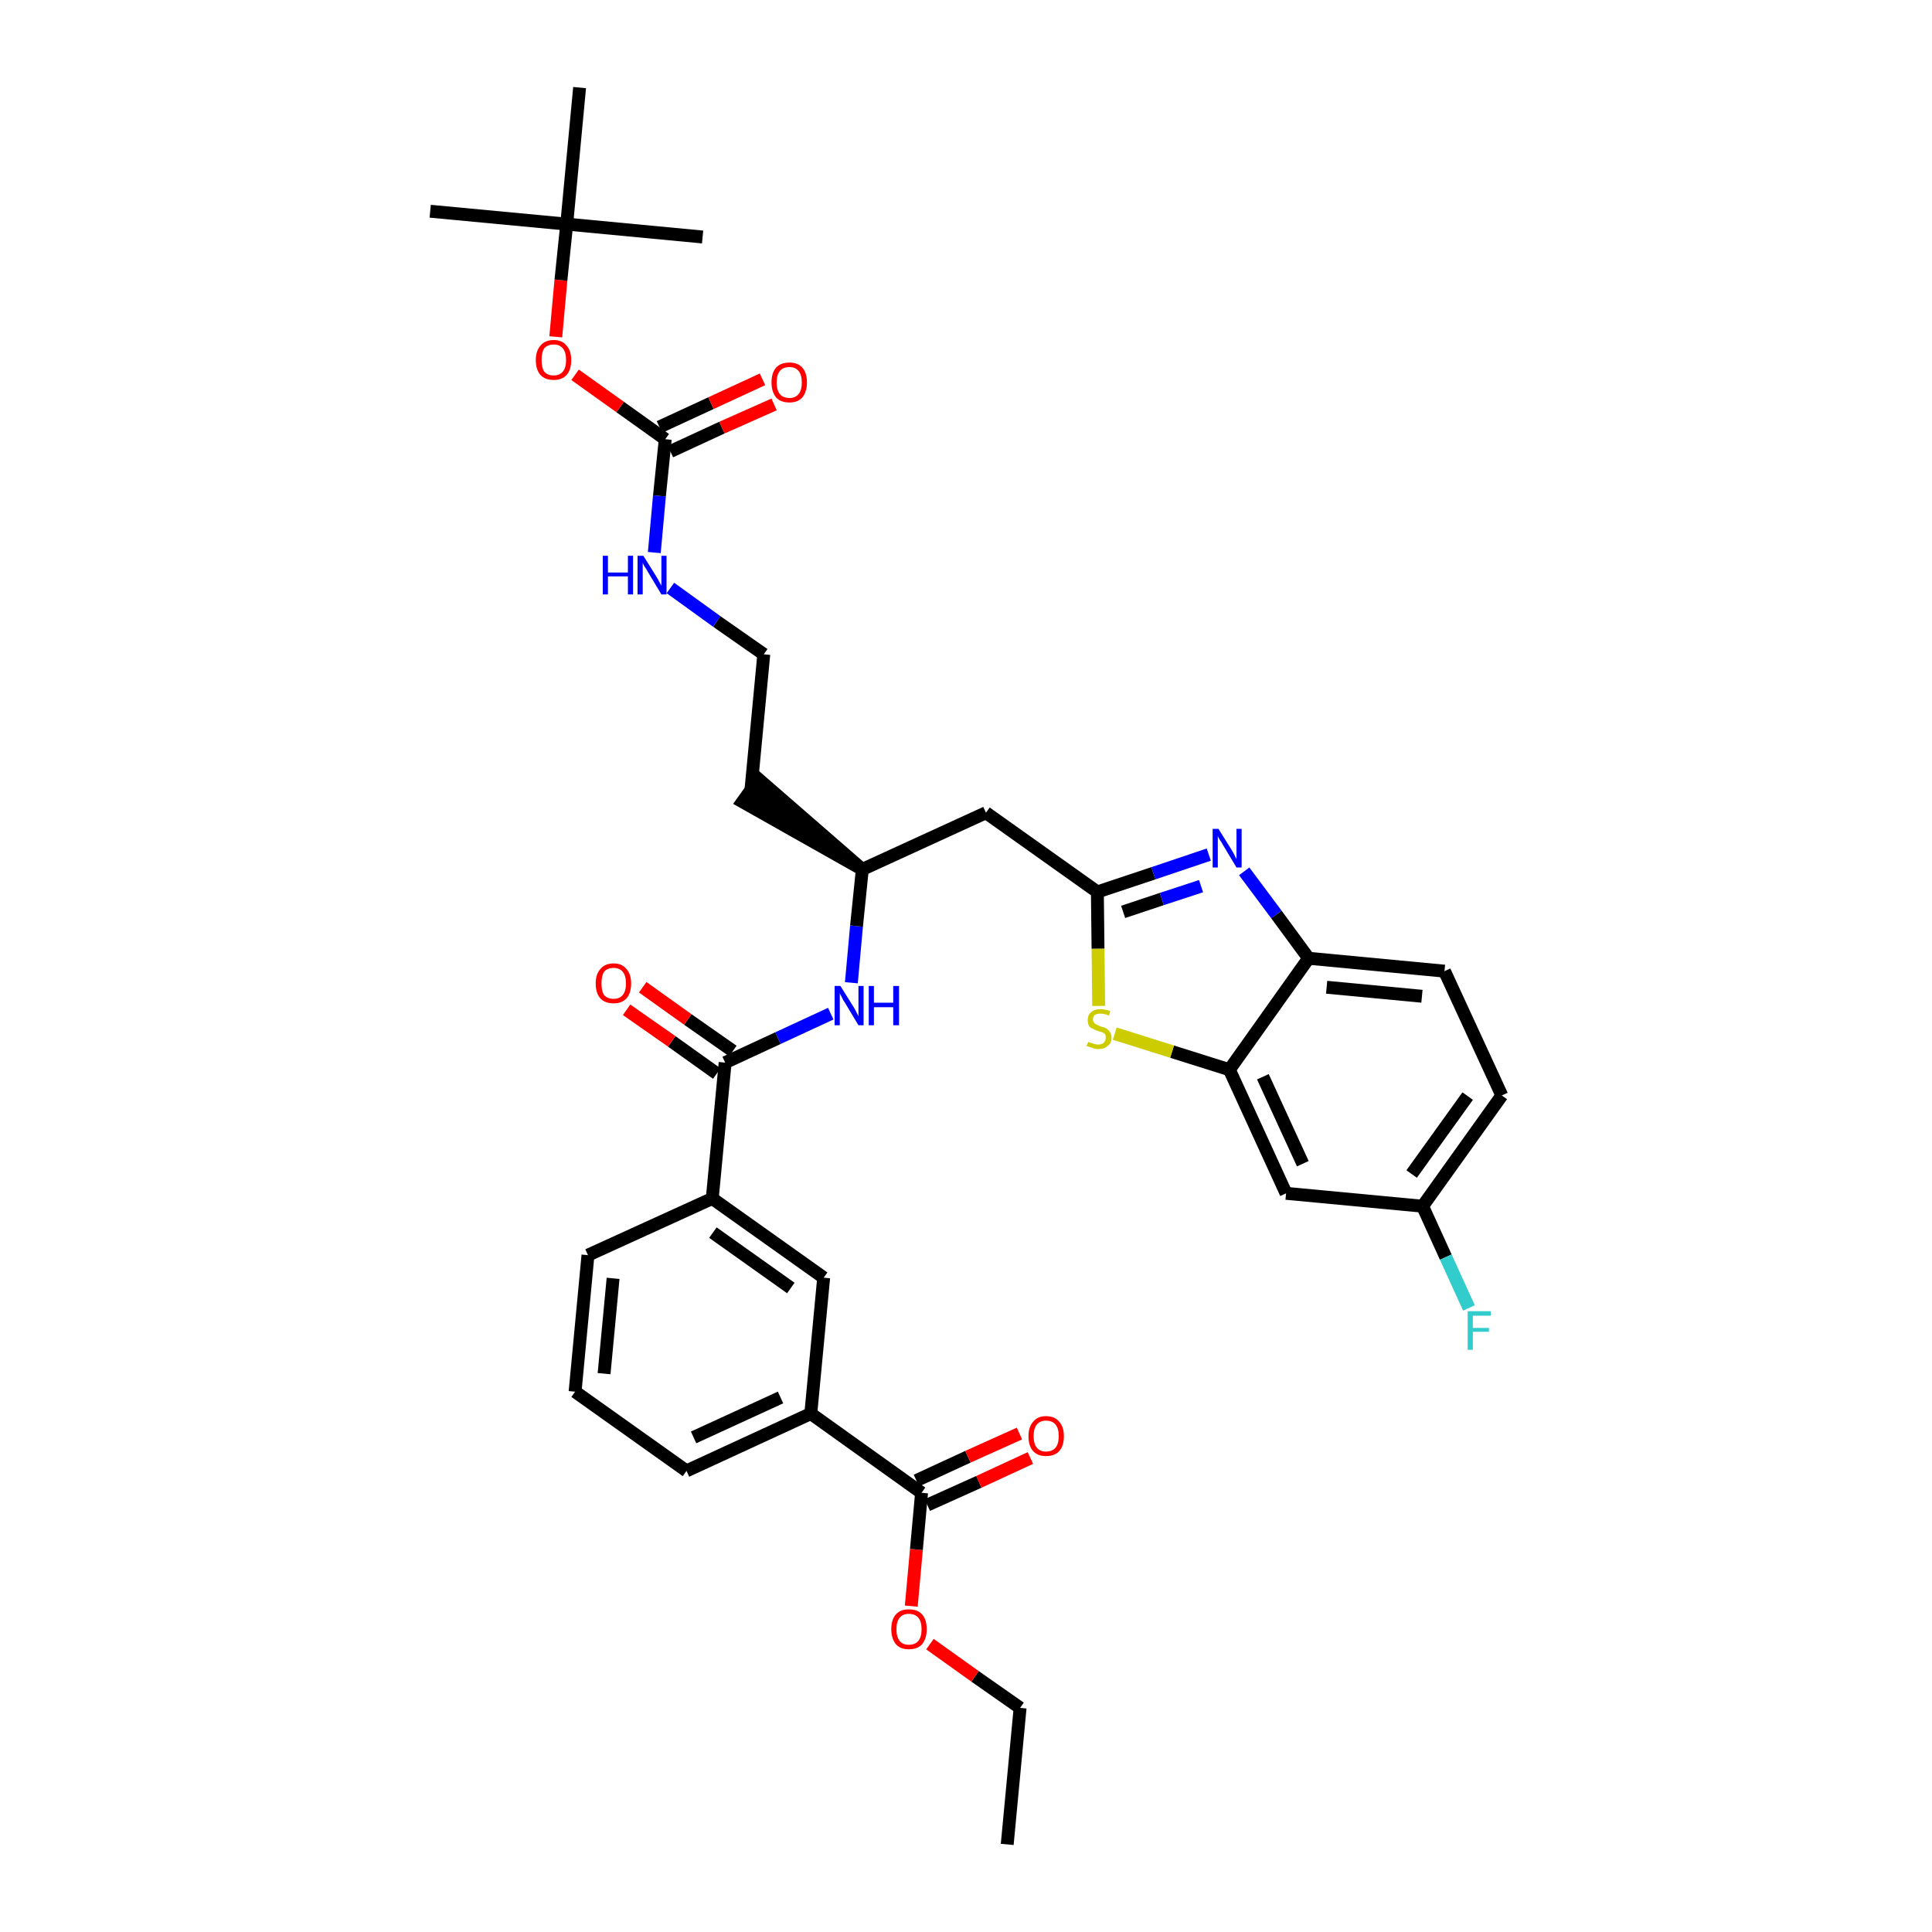 <?xml version='1.0' encoding='iso-8859-1'?>
<svg version='1.1' baseProfile='full'
              xmlns='http://www.w3.org/2000/svg'
                      xmlns:rdkit='http://www.rdkit.org/xml'
                      xmlns:xlink='http://www.w3.org/1999/xlink'
                  xml:space='preserve'
width='300px' height='300px' viewBox='0 0 300 300'>
<!-- END OF HEADER -->
<path class='bond-0 atom-0 atom-1' d='M 156.4,286.4 L 158.4,265.2' style='fill:none;fill-rule:evenodd;stroke:#000000;stroke-width:2.0px;stroke-linecap:butt;stroke-linejoin:miter;stroke-opacity:1' />
<path class='bond-1 atom-1 atom-2' d='M 158.4,265.2 L 151.4,260.3' style='fill:none;fill-rule:evenodd;stroke:#000000;stroke-width:2.0px;stroke-linecap:butt;stroke-linejoin:miter;stroke-opacity:1' />
<path class='bond-1 atom-1 atom-2' d='M 151.4,260.3 L 144.4,255.3' style='fill:none;fill-rule:evenodd;stroke:#FF0000;stroke-width:2.0px;stroke-linecap:butt;stroke-linejoin:miter;stroke-opacity:1' />
<path class='bond-2 atom-2 atom-3' d='M 141.5,249.4 L 142.3,240.6' style='fill:none;fill-rule:evenodd;stroke:#FF0000;stroke-width:2.0px;stroke-linecap:butt;stroke-linejoin:miter;stroke-opacity:1' />
<path class='bond-2 atom-2 atom-3' d='M 142.3,240.6 L 143.1,231.8' style='fill:none;fill-rule:evenodd;stroke:#000000;stroke-width:2.0px;stroke-linecap:butt;stroke-linejoin:miter;stroke-opacity:1' />
<path class='bond-3 atom-3 atom-4' d='M 144.0,233.7 L 152.0,230.1' style='fill:none;fill-rule:evenodd;stroke:#000000;stroke-width:2.0px;stroke-linecap:butt;stroke-linejoin:miter;stroke-opacity:1' />
<path class='bond-3 atom-3 atom-4' d='M 152.0,230.1 L 160.0,226.4' style='fill:none;fill-rule:evenodd;stroke:#FF0000;stroke-width:2.0px;stroke-linecap:butt;stroke-linejoin:miter;stroke-opacity:1' />
<path class='bond-3 atom-3 atom-4' d='M 142.3,229.9 L 150.3,226.2' style='fill:none;fill-rule:evenodd;stroke:#000000;stroke-width:2.0px;stroke-linecap:butt;stroke-linejoin:miter;stroke-opacity:1' />
<path class='bond-3 atom-3 atom-4' d='M 150.3,226.2 L 158.3,222.6' style='fill:none;fill-rule:evenodd;stroke:#FF0000;stroke-width:2.0px;stroke-linecap:butt;stroke-linejoin:miter;stroke-opacity:1' />
<path class='bond-4 atom-3 atom-5' d='M 143.1,231.8 L 125.9,219.5' style='fill:none;fill-rule:evenodd;stroke:#000000;stroke-width:2.0px;stroke-linecap:butt;stroke-linejoin:miter;stroke-opacity:1' />
<path class='bond-5 atom-5 atom-6' d='M 125.9,219.5 L 106.6,228.4' style='fill:none;fill-rule:evenodd;stroke:#000000;stroke-width:2.0px;stroke-linecap:butt;stroke-linejoin:miter;stroke-opacity:1' />
<path class='bond-5 atom-5 atom-6' d='M 121.2,217.0 L 107.7,223.2' style='fill:none;fill-rule:evenodd;stroke:#000000;stroke-width:2.0px;stroke-linecap:butt;stroke-linejoin:miter;stroke-opacity:1' />
<path class='bond-35 atom-35 atom-5' d='M 127.9,198.4 L 125.9,219.5' style='fill:none;fill-rule:evenodd;stroke:#000000;stroke-width:2.0px;stroke-linecap:butt;stroke-linejoin:miter;stroke-opacity:1' />
<path class='bond-6 atom-6 atom-7' d='M 106.6,228.4 L 89.3,216.1' style='fill:none;fill-rule:evenodd;stroke:#000000;stroke-width:2.0px;stroke-linecap:butt;stroke-linejoin:miter;stroke-opacity:1' />
<path class='bond-7 atom-7 atom-8' d='M 89.3,216.1 L 91.3,194.9' style='fill:none;fill-rule:evenodd;stroke:#000000;stroke-width:2.0px;stroke-linecap:butt;stroke-linejoin:miter;stroke-opacity:1' />
<path class='bond-7 atom-7 atom-8' d='M 93.8,213.3 L 95.2,198.5' style='fill:none;fill-rule:evenodd;stroke:#000000;stroke-width:2.0px;stroke-linecap:butt;stroke-linejoin:miter;stroke-opacity:1' />
<path class='bond-8 atom-8 atom-9' d='M 91.3,194.9 L 110.6,186.1' style='fill:none;fill-rule:evenodd;stroke:#000000;stroke-width:2.0px;stroke-linecap:butt;stroke-linejoin:miter;stroke-opacity:1' />
<path class='bond-9 atom-9 atom-10' d='M 110.6,186.1 L 112.6,165.0' style='fill:none;fill-rule:evenodd;stroke:#000000;stroke-width:2.0px;stroke-linecap:butt;stroke-linejoin:miter;stroke-opacity:1' />
<path class='bond-34 atom-9 atom-35' d='M 110.6,186.1 L 127.9,198.4' style='fill:none;fill-rule:evenodd;stroke:#000000;stroke-width:2.0px;stroke-linecap:butt;stroke-linejoin:miter;stroke-opacity:1' />
<path class='bond-34 atom-9 atom-35' d='M 110.7,191.4 L 122.8,200.0' style='fill:none;fill-rule:evenodd;stroke:#000000;stroke-width:2.0px;stroke-linecap:butt;stroke-linejoin:miter;stroke-opacity:1' />
<path class='bond-10 atom-10 atom-11' d='M 113.8,163.2 L 106.8,158.3' style='fill:none;fill-rule:evenodd;stroke:#000000;stroke-width:2.0px;stroke-linecap:butt;stroke-linejoin:miter;stroke-opacity:1' />
<path class='bond-10 atom-10 atom-11' d='M 106.8,158.3 L 99.8,153.3' style='fill:none;fill-rule:evenodd;stroke:#FF0000;stroke-width:2.0px;stroke-linecap:butt;stroke-linejoin:miter;stroke-opacity:1' />
<path class='bond-10 atom-10 atom-11' d='M 111.3,166.7 L 104.3,161.7' style='fill:none;fill-rule:evenodd;stroke:#000000;stroke-width:2.0px;stroke-linecap:butt;stroke-linejoin:miter;stroke-opacity:1' />
<path class='bond-10 atom-10 atom-11' d='M 104.3,161.7 L 97.3,156.8' style='fill:none;fill-rule:evenodd;stroke:#FF0000;stroke-width:2.0px;stroke-linecap:butt;stroke-linejoin:miter;stroke-opacity:1' />
<path class='bond-11 atom-10 atom-12' d='M 112.6,165.0 L 120.8,161.2' style='fill:none;fill-rule:evenodd;stroke:#000000;stroke-width:2.0px;stroke-linecap:butt;stroke-linejoin:miter;stroke-opacity:1' />
<path class='bond-11 atom-10 atom-12' d='M 120.8,161.2 L 129.0,157.4' style='fill:none;fill-rule:evenodd;stroke:#0000FF;stroke-width:2.0px;stroke-linecap:butt;stroke-linejoin:miter;stroke-opacity:1' />
<path class='bond-12 atom-12 atom-13' d='M 132.2,152.6 L 133.0,143.8' style='fill:none;fill-rule:evenodd;stroke:#0000FF;stroke-width:2.0px;stroke-linecap:butt;stroke-linejoin:miter;stroke-opacity:1' />
<path class='bond-12 atom-12 atom-13' d='M 133.0,143.8 L 133.9,135.0' style='fill:none;fill-rule:evenodd;stroke:#000000;stroke-width:2.0px;stroke-linecap:butt;stroke-linejoin:miter;stroke-opacity:1' />
<path class='bond-13 atom-13 atom-14' d='M 133.9,135.0 L 117.8,121.0 L 115.3,124.5 Z' style='fill:#000000;fill-rule:evenodd;fill-opacity:1;stroke:#000000;stroke-width:2.0px;stroke-linecap:butt;stroke-linejoin:miter;stroke-opacity:1;' />
<path class='bond-23 atom-13 atom-24' d='M 133.9,135.0 L 153.1,126.2' style='fill:none;fill-rule:evenodd;stroke:#000000;stroke-width:2.0px;stroke-linecap:butt;stroke-linejoin:miter;stroke-opacity:1' />
<path class='bond-14 atom-14 atom-15' d='M 116.6,122.7 L 118.6,101.6' style='fill:none;fill-rule:evenodd;stroke:#000000;stroke-width:2.0px;stroke-linecap:butt;stroke-linejoin:miter;stroke-opacity:1' />
<path class='bond-15 atom-15 atom-16' d='M 118.6,101.6 L 111.3,96.5' style='fill:none;fill-rule:evenodd;stroke:#000000;stroke-width:2.0px;stroke-linecap:butt;stroke-linejoin:miter;stroke-opacity:1' />
<path class='bond-15 atom-15 atom-16' d='M 111.3,96.5 L 104.1,91.3' style='fill:none;fill-rule:evenodd;stroke:#0000FF;stroke-width:2.0px;stroke-linecap:butt;stroke-linejoin:miter;stroke-opacity:1' />
<path class='bond-16 atom-16 atom-17' d='M 101.6,85.8 L 102.4,77.0' style='fill:none;fill-rule:evenodd;stroke:#0000FF;stroke-width:2.0px;stroke-linecap:butt;stroke-linejoin:miter;stroke-opacity:1' />
<path class='bond-16 atom-16 atom-17' d='M 102.4,77.0 L 103.3,68.2' style='fill:none;fill-rule:evenodd;stroke:#000000;stroke-width:2.0px;stroke-linecap:butt;stroke-linejoin:miter;stroke-opacity:1' />
<path class='bond-17 atom-17 atom-18' d='M 104.1,70.1 L 112.1,66.4' style='fill:none;fill-rule:evenodd;stroke:#000000;stroke-width:2.0px;stroke-linecap:butt;stroke-linejoin:miter;stroke-opacity:1' />
<path class='bond-17 atom-17 atom-18' d='M 112.1,66.4 L 120.2,62.8' style='fill:none;fill-rule:evenodd;stroke:#FF0000;stroke-width:2.0px;stroke-linecap:butt;stroke-linejoin:miter;stroke-opacity:1' />
<path class='bond-17 atom-17 atom-18' d='M 102.4,66.3 L 110.4,62.6' style='fill:none;fill-rule:evenodd;stroke:#000000;stroke-width:2.0px;stroke-linecap:butt;stroke-linejoin:miter;stroke-opacity:1' />
<path class='bond-17 atom-17 atom-18' d='M 110.4,62.6 L 118.4,58.9' style='fill:none;fill-rule:evenodd;stroke:#FF0000;stroke-width:2.0px;stroke-linecap:butt;stroke-linejoin:miter;stroke-opacity:1' />
<path class='bond-18 atom-17 atom-19' d='M 103.3,68.2 L 96.3,63.2' style='fill:none;fill-rule:evenodd;stroke:#000000;stroke-width:2.0px;stroke-linecap:butt;stroke-linejoin:miter;stroke-opacity:1' />
<path class='bond-18 atom-17 atom-19' d='M 96.3,63.2 L 89.3,58.2' style='fill:none;fill-rule:evenodd;stroke:#FF0000;stroke-width:2.0px;stroke-linecap:butt;stroke-linejoin:miter;stroke-opacity:1' />
<path class='bond-19 atom-19 atom-20' d='M 86.3,52.3 L 87.1,43.5' style='fill:none;fill-rule:evenodd;stroke:#FF0000;stroke-width:2.0px;stroke-linecap:butt;stroke-linejoin:miter;stroke-opacity:1' />
<path class='bond-19 atom-19 atom-20' d='M 87.1,43.5 L 88.0,34.8' style='fill:none;fill-rule:evenodd;stroke:#000000;stroke-width:2.0px;stroke-linecap:butt;stroke-linejoin:miter;stroke-opacity:1' />
<path class='bond-20 atom-20 atom-21' d='M 88.0,34.8 L 66.8,32.8' style='fill:none;fill-rule:evenodd;stroke:#000000;stroke-width:2.0px;stroke-linecap:butt;stroke-linejoin:miter;stroke-opacity:1' />
<path class='bond-21 atom-20 atom-22' d='M 88.0,34.8 L 109.1,36.8' style='fill:none;fill-rule:evenodd;stroke:#000000;stroke-width:2.0px;stroke-linecap:butt;stroke-linejoin:miter;stroke-opacity:1' />
<path class='bond-22 atom-20 atom-23' d='M 88.0,34.8 L 90.0,13.6' style='fill:none;fill-rule:evenodd;stroke:#000000;stroke-width:2.0px;stroke-linecap:butt;stroke-linejoin:miter;stroke-opacity:1' />
<path class='bond-24 atom-24 atom-25' d='M 153.1,126.2 L 170.4,138.5' style='fill:none;fill-rule:evenodd;stroke:#000000;stroke-width:2.0px;stroke-linecap:butt;stroke-linejoin:miter;stroke-opacity:1' />
<path class='bond-25 atom-25 atom-26' d='M 170.4,138.5 L 179.1,135.6' style='fill:none;fill-rule:evenodd;stroke:#000000;stroke-width:2.0px;stroke-linecap:butt;stroke-linejoin:miter;stroke-opacity:1' />
<path class='bond-25 atom-25 atom-26' d='M 179.1,135.6 L 187.7,132.7' style='fill:none;fill-rule:evenodd;stroke:#0000FF;stroke-width:2.0px;stroke-linecap:butt;stroke-linejoin:miter;stroke-opacity:1' />
<path class='bond-25 atom-25 atom-26' d='M 174.4,141.6 L 180.4,139.6' style='fill:none;fill-rule:evenodd;stroke:#000000;stroke-width:2.0px;stroke-linecap:butt;stroke-linejoin:miter;stroke-opacity:1' />
<path class='bond-25 atom-25 atom-26' d='M 180.4,139.6 L 186.5,137.6' style='fill:none;fill-rule:evenodd;stroke:#0000FF;stroke-width:2.0px;stroke-linecap:butt;stroke-linejoin:miter;stroke-opacity:1' />
<path class='bond-36 atom-34 atom-25' d='M 170.6,156.2 L 170.5,147.3' style='fill:none;fill-rule:evenodd;stroke:#CCCC00;stroke-width:2.0px;stroke-linecap:butt;stroke-linejoin:miter;stroke-opacity:1' />
<path class='bond-36 atom-34 atom-25' d='M 170.5,147.3 L 170.4,138.5' style='fill:none;fill-rule:evenodd;stroke:#000000;stroke-width:2.0px;stroke-linecap:butt;stroke-linejoin:miter;stroke-opacity:1' />
<path class='bond-26 atom-26 atom-27' d='M 193.2,135.3 L 198.2,142.0' style='fill:none;fill-rule:evenodd;stroke:#0000FF;stroke-width:2.0px;stroke-linecap:butt;stroke-linejoin:miter;stroke-opacity:1' />
<path class='bond-26 atom-26 atom-27' d='M 198.2,142.0 L 203.2,148.8' style='fill:none;fill-rule:evenodd;stroke:#000000;stroke-width:2.0px;stroke-linecap:butt;stroke-linejoin:miter;stroke-opacity:1' />
<path class='bond-27 atom-27 atom-28' d='M 203.2,148.8 L 224.3,150.8' style='fill:none;fill-rule:evenodd;stroke:#000000;stroke-width:2.0px;stroke-linecap:butt;stroke-linejoin:miter;stroke-opacity:1' />
<path class='bond-27 atom-27 atom-28' d='M 206.0,153.3 L 220.8,154.7' style='fill:none;fill-rule:evenodd;stroke:#000000;stroke-width:2.0px;stroke-linecap:butt;stroke-linejoin:miter;stroke-opacity:1' />
<path class='bond-37 atom-33 atom-27' d='M 190.9,166.1 L 203.2,148.8' style='fill:none;fill-rule:evenodd;stroke:#000000;stroke-width:2.0px;stroke-linecap:butt;stroke-linejoin:miter;stroke-opacity:1' />
<path class='bond-28 atom-28 atom-29' d='M 224.3,150.8 L 233.2,170.1' style='fill:none;fill-rule:evenodd;stroke:#000000;stroke-width:2.0px;stroke-linecap:butt;stroke-linejoin:miter;stroke-opacity:1' />
<path class='bond-29 atom-29 atom-30' d='M 233.2,170.1 L 220.9,187.3' style='fill:none;fill-rule:evenodd;stroke:#000000;stroke-width:2.0px;stroke-linecap:butt;stroke-linejoin:miter;stroke-opacity:1' />
<path class='bond-29 atom-29 atom-30' d='M 227.9,170.2 L 219.2,182.3' style='fill:none;fill-rule:evenodd;stroke:#000000;stroke-width:2.0px;stroke-linecap:butt;stroke-linejoin:miter;stroke-opacity:1' />
<path class='bond-30 atom-30 atom-31' d='M 220.9,187.3 L 224.5,195.2' style='fill:none;fill-rule:evenodd;stroke:#000000;stroke-width:2.0px;stroke-linecap:butt;stroke-linejoin:miter;stroke-opacity:1' />
<path class='bond-30 atom-30 atom-31' d='M 224.5,195.2 L 228.1,203.1' style='fill:none;fill-rule:evenodd;stroke:#33CCCC;stroke-width:2.0px;stroke-linecap:butt;stroke-linejoin:miter;stroke-opacity:1' />
<path class='bond-31 atom-30 atom-32' d='M 220.9,187.3 L 199.7,185.3' style='fill:none;fill-rule:evenodd;stroke:#000000;stroke-width:2.0px;stroke-linecap:butt;stroke-linejoin:miter;stroke-opacity:1' />
<path class='bond-32 atom-32 atom-33' d='M 199.7,185.3 L 190.9,166.1' style='fill:none;fill-rule:evenodd;stroke:#000000;stroke-width:2.0px;stroke-linecap:butt;stroke-linejoin:miter;stroke-opacity:1' />
<path class='bond-32 atom-32 atom-33' d='M 202.3,180.7 L 196.1,167.2' style='fill:none;fill-rule:evenodd;stroke:#000000;stroke-width:2.0px;stroke-linecap:butt;stroke-linejoin:miter;stroke-opacity:1' />
<path class='bond-33 atom-33 atom-34' d='M 190.9,166.1 L 182.0,163.3' style='fill:none;fill-rule:evenodd;stroke:#000000;stroke-width:2.0px;stroke-linecap:butt;stroke-linejoin:miter;stroke-opacity:1' />
<path class='bond-33 atom-33 atom-34' d='M 182.0,163.3 L 173.1,160.5' style='fill:none;fill-rule:evenodd;stroke:#CCCC00;stroke-width:2.0px;stroke-linecap:butt;stroke-linejoin:miter;stroke-opacity:1' />
<path  class='atom-2' d='M 138.4 253.0
Q 138.4 251.5, 139.1 250.7
Q 139.8 249.9, 141.1 249.9
Q 142.5 249.9, 143.2 250.7
Q 143.9 251.5, 143.9 253.0
Q 143.9 254.4, 143.2 255.3
Q 142.5 256.1, 141.1 256.1
Q 139.8 256.1, 139.1 255.3
Q 138.4 254.4, 138.4 253.0
M 141.1 255.4
Q 142.1 255.4, 142.6 254.8
Q 143.1 254.2, 143.1 253.0
Q 143.1 251.8, 142.6 251.2
Q 142.1 250.6, 141.1 250.6
Q 140.2 250.6, 139.7 251.2
Q 139.2 251.8, 139.2 253.0
Q 139.2 254.2, 139.7 254.8
Q 140.2 255.4, 141.1 255.4
' fill='#FF0000'/>
<path  class='atom-4' d='M 159.7 223.0
Q 159.7 221.6, 160.4 220.8
Q 161.1 219.9, 162.4 219.9
Q 163.8 219.9, 164.5 220.8
Q 165.2 221.6, 165.2 223.0
Q 165.2 224.5, 164.5 225.3
Q 163.8 226.1, 162.4 226.1
Q 161.1 226.1, 160.4 225.3
Q 159.7 224.5, 159.7 223.0
M 162.4 225.4
Q 163.4 225.4, 163.9 224.8
Q 164.4 224.2, 164.4 223.0
Q 164.4 221.8, 163.9 221.2
Q 163.4 220.6, 162.4 220.6
Q 161.5 220.6, 161.0 221.2
Q 160.5 221.8, 160.5 223.0
Q 160.5 224.2, 161.0 224.8
Q 161.5 225.4, 162.4 225.4
' fill='#FF0000'/>
<path  class='atom-11' d='M 92.5 152.7
Q 92.5 151.3, 93.2 150.5
Q 93.9 149.6, 95.3 149.6
Q 96.6 149.6, 97.3 150.5
Q 98.0 151.3, 98.0 152.7
Q 98.0 154.2, 97.3 155.0
Q 96.6 155.8, 95.3 155.8
Q 93.9 155.8, 93.2 155.0
Q 92.5 154.2, 92.5 152.7
M 95.3 155.1
Q 96.2 155.1, 96.7 154.5
Q 97.2 153.9, 97.2 152.7
Q 97.2 151.5, 96.7 150.9
Q 96.2 150.3, 95.3 150.3
Q 94.3 150.3, 93.8 150.9
Q 93.4 151.5, 93.4 152.7
Q 93.4 153.9, 93.8 154.5
Q 94.3 155.1, 95.3 155.1
' fill='#FF0000'/>
<path  class='atom-12' d='M 130.5 153.1
L 132.5 156.3
Q 132.7 156.6, 133.0 157.2
Q 133.3 157.8, 133.3 157.8
L 133.3 153.1
L 134.1 153.1
L 134.1 159.2
L 133.3 159.2
L 131.2 155.7
Q 130.9 155.3, 130.7 154.8
Q 130.4 154.3, 130.4 154.2
L 130.4 159.2
L 129.6 159.2
L 129.6 153.1
L 130.5 153.1
' fill='#0000FF'/>
<path  class='atom-12' d='M 134.9 153.1
L 135.7 153.1
L 135.7 155.7
L 138.7 155.7
L 138.7 153.1
L 139.6 153.1
L 139.6 159.2
L 138.7 159.2
L 138.7 156.4
L 135.7 156.4
L 135.7 159.2
L 134.9 159.2
L 134.9 153.1
' fill='#0000FF'/>
<path  class='atom-16' d='M 93.6 86.3
L 94.4 86.3
L 94.4 88.9
L 97.5 88.9
L 97.5 86.3
L 98.3 86.3
L 98.3 92.3
L 97.5 92.3
L 97.5 89.5
L 94.4 89.5
L 94.4 92.3
L 93.6 92.3
L 93.6 86.3
' fill='#0000FF'/>
<path  class='atom-16' d='M 99.9 86.3
L 101.9 89.5
Q 102.1 89.8, 102.4 90.4
Q 102.7 90.9, 102.7 91.0
L 102.7 86.3
L 103.5 86.3
L 103.5 92.3
L 102.7 92.3
L 100.6 88.8
Q 100.4 88.4, 100.1 88.0
Q 99.8 87.5, 99.8 87.3
L 99.8 92.3
L 99.0 92.3
L 99.0 86.3
L 99.9 86.3
' fill='#0000FF'/>
<path  class='atom-18' d='M 119.8 59.4
Q 119.8 57.9, 120.5 57.1
Q 121.2 56.3, 122.6 56.3
Q 123.9 56.3, 124.6 57.1
Q 125.3 57.9, 125.3 59.4
Q 125.3 60.8, 124.6 61.7
Q 123.9 62.5, 122.6 62.5
Q 121.2 62.5, 120.5 61.7
Q 119.8 60.8, 119.8 59.4
M 122.6 61.8
Q 123.5 61.8, 124.0 61.2
Q 124.5 60.6, 124.5 59.4
Q 124.5 58.2, 124.0 57.6
Q 123.5 57.0, 122.6 57.0
Q 121.6 57.0, 121.1 57.6
Q 120.6 58.2, 120.6 59.4
Q 120.6 60.6, 121.1 61.2
Q 121.6 61.8, 122.6 61.8
' fill='#FF0000'/>
<path  class='atom-19' d='M 83.2 55.9
Q 83.2 54.5, 83.9 53.7
Q 84.6 52.8, 86.0 52.8
Q 87.3 52.8, 88.0 53.7
Q 88.7 54.5, 88.7 55.9
Q 88.7 57.4, 88.0 58.2
Q 87.3 59.0, 86.0 59.0
Q 84.6 59.0, 83.9 58.2
Q 83.2 57.4, 83.2 55.9
M 86.0 58.3
Q 86.9 58.3, 87.4 57.7
Q 87.9 57.1, 87.9 55.9
Q 87.9 54.7, 87.4 54.1
Q 86.9 53.5, 86.0 53.5
Q 85.0 53.5, 84.5 54.1
Q 84.1 54.7, 84.1 55.9
Q 84.1 57.1, 84.5 57.7
Q 85.0 58.3, 86.0 58.3
' fill='#FF0000'/>
<path  class='atom-26' d='M 189.2 128.7
L 191.2 131.9
Q 191.4 132.2, 191.7 132.8
Q 192.0 133.4, 192.0 133.4
L 192.0 128.7
L 192.8 128.7
L 192.8 134.7
L 192.0 134.7
L 189.9 131.2
Q 189.7 130.8, 189.4 130.4
Q 189.1 129.9, 189.1 129.8
L 189.1 134.7
L 188.3 134.7
L 188.3 128.7
L 189.2 128.7
' fill='#0000FF'/>
<path  class='atom-31' d='M 227.9 203.6
L 231.5 203.6
L 231.5 204.3
L 228.7 204.3
L 228.7 206.2
L 231.2 206.2
L 231.2 206.8
L 228.7 206.8
L 228.7 209.6
L 227.9 209.6
L 227.9 203.6
' fill='#33CCCC'/>
<path  class='atom-34' d='M 169.0 161.8
Q 169.0 161.8, 169.3 161.9
Q 169.6 162.0, 169.9 162.1
Q 170.2 162.2, 170.5 162.2
Q 171.1 162.2, 171.4 161.9
Q 171.7 161.6, 171.7 161.1
Q 171.7 160.8, 171.6 160.6
Q 171.4 160.4, 171.2 160.3
Q 170.9 160.2, 170.5 160.1
Q 169.9 159.9, 169.6 159.7
Q 169.3 159.6, 169.1 159.3
Q 168.9 158.9, 168.9 158.4
Q 168.9 157.6, 169.4 157.2
Q 169.9 156.7, 170.9 156.7
Q 171.6 156.7, 172.4 157.0
L 172.2 157.7
Q 171.5 157.4, 170.9 157.4
Q 170.3 157.4, 170.0 157.6
Q 169.7 157.9, 169.7 158.3
Q 169.7 158.6, 169.9 158.8
Q 170.0 159.0, 170.3 159.1
Q 170.5 159.2, 170.9 159.4
Q 171.5 159.5, 171.8 159.7
Q 172.1 159.9, 172.3 160.2
Q 172.6 160.6, 172.6 161.1
Q 172.6 162.0, 172.0 162.4
Q 171.5 162.9, 170.6 162.9
Q 170.0 162.9, 169.6 162.7
Q 169.2 162.6, 168.7 162.4
L 169.0 161.8
' fill='#CCCC00'/>
</svg>
